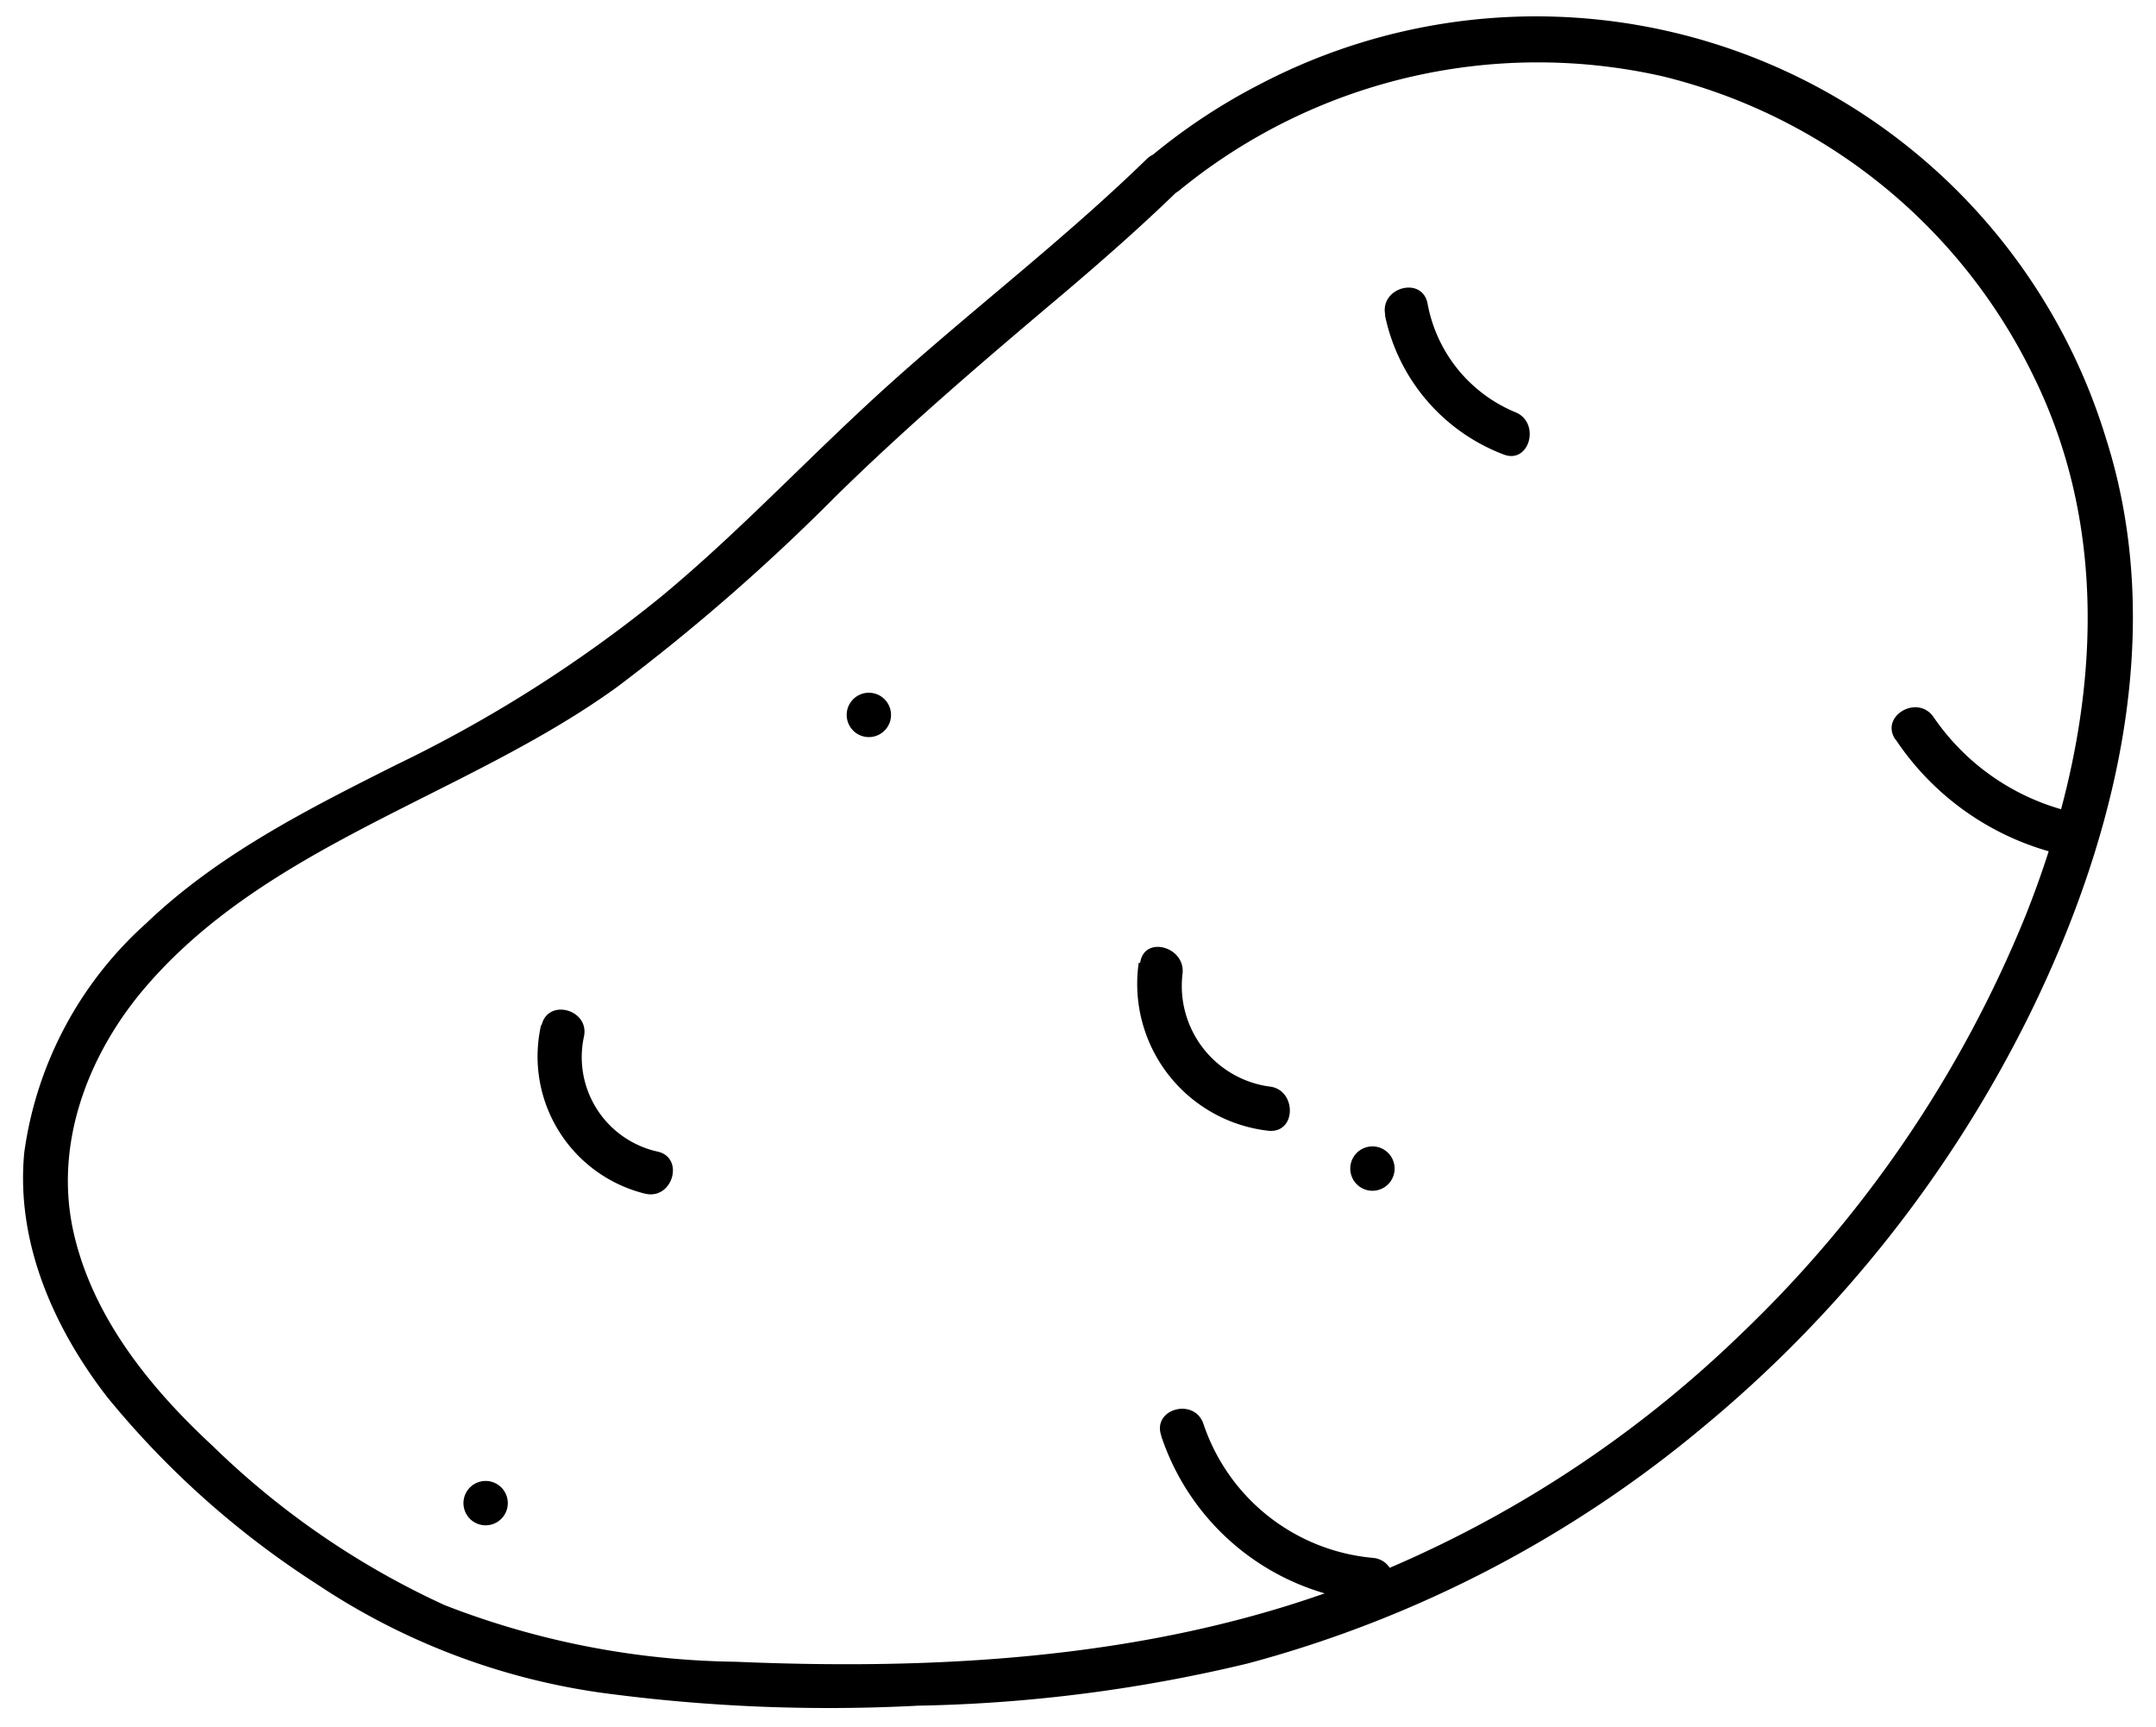 <svg data-name="Слой 1" viewBox="0 0 102.11 81.75" xmlns="http://www.w3.org/2000/svg"><path d="M54.31 7.53c-3.76 3.66-7.92 6.86-11.84 10.35S35.23 25 31.35 28.22a63.77 63.77 0 01-12.6 8c-4.18 2.1-8.43 4.24-11.84 7.51a17.82 17.82 0 00-5.76 10.83c-.41 4.24 1.38 8.29 3.92 11.58A42.34 42.34 0 0015 75a32.35 32.35 0 0013.35 5.13 80.53 80.53 0 0015.13.63 72.14 72.14 0 0015.62-2 56.28 56.28 0 0021.63-11.25 59.55 59.55 0 0015.44-19.57c4.08-8.33 6.47-18.13 3.56-27.22A28.22 28.22 0 0059.65 4a28.23 28.23 0 00-5.28 3.52c-1 .87.46 2.35 1.49 1.49a26.81 26.81 0 0122.87-5.4 26.52 26.52 0 0117.54 14.12c4.06 8.17 2.93 17.46-.36 25.68A57.08 57.08 0 0182.5 63.12a55.06 55.06 0 01-19.67 12.29c-8.92 3.16-18.64 3.67-28 3.27A39.3 39.3 0 0121.06 76a39 39 0 01-11-7.55c-2.97-2.75-5.68-6.1-6.58-10.12S4.05 50.19 6.67 47c5.81-7 15.33-9.25 22.54-14.46a96.05 96.05 0 0010.33-9c3.46-3.4 7.15-6.54 10.85-9.66 1.85-1.57 3.67-3.17 5.41-4.86 1-.94-.52-2.43-1.49-1.49z"/><path d="M25.63 48.52a6.69 6.69 0 004.93 8c1.31.3 1.88-1.73.56-2a4.58 4.58 0 01-3.47-5.41c.31-1.31-1.71-1.87-2-.56zm28.3-2.93a7 7 0 006.15 7.95c1.35.13 1.34-2 0-2.1A4.81 4.81 0 0156 46.15c.2-1.32-1.82-1.89-2-.56zm11.66-30.68a9 9 0 005.6 6.6c1.25.51 1.8-1.52.56-2a6.92 6.92 0 01-4.14-5.14c-.26-1.32-2.29-.76-2 .56zM89.77 35a13 13 0 008.07 5.51c1.32.28 1.88-1.74.56-2a11 11 0 01-6.82-4.55c-.75-1.11-2.57-.06-1.81 1.06zM55 68a11.55 11.55 0 0010 7.86c1.35.12 1.34-2 0-2.1a9.35 9.35 0 01-8-6.33c-.42-1.28-2.45-.73-2 .55zm-32 4.22a1.05 1.05 0 000-2.1 1.05 1.05 0 000 2.1zM41.15 34.9a1.05 1.05 0 000-2.1 1.05 1.05 0 000 2.1zM65 56.38a1.05 1.05 0 000-2.1 1.05 1.05 0 000 2.1z"/></svg>